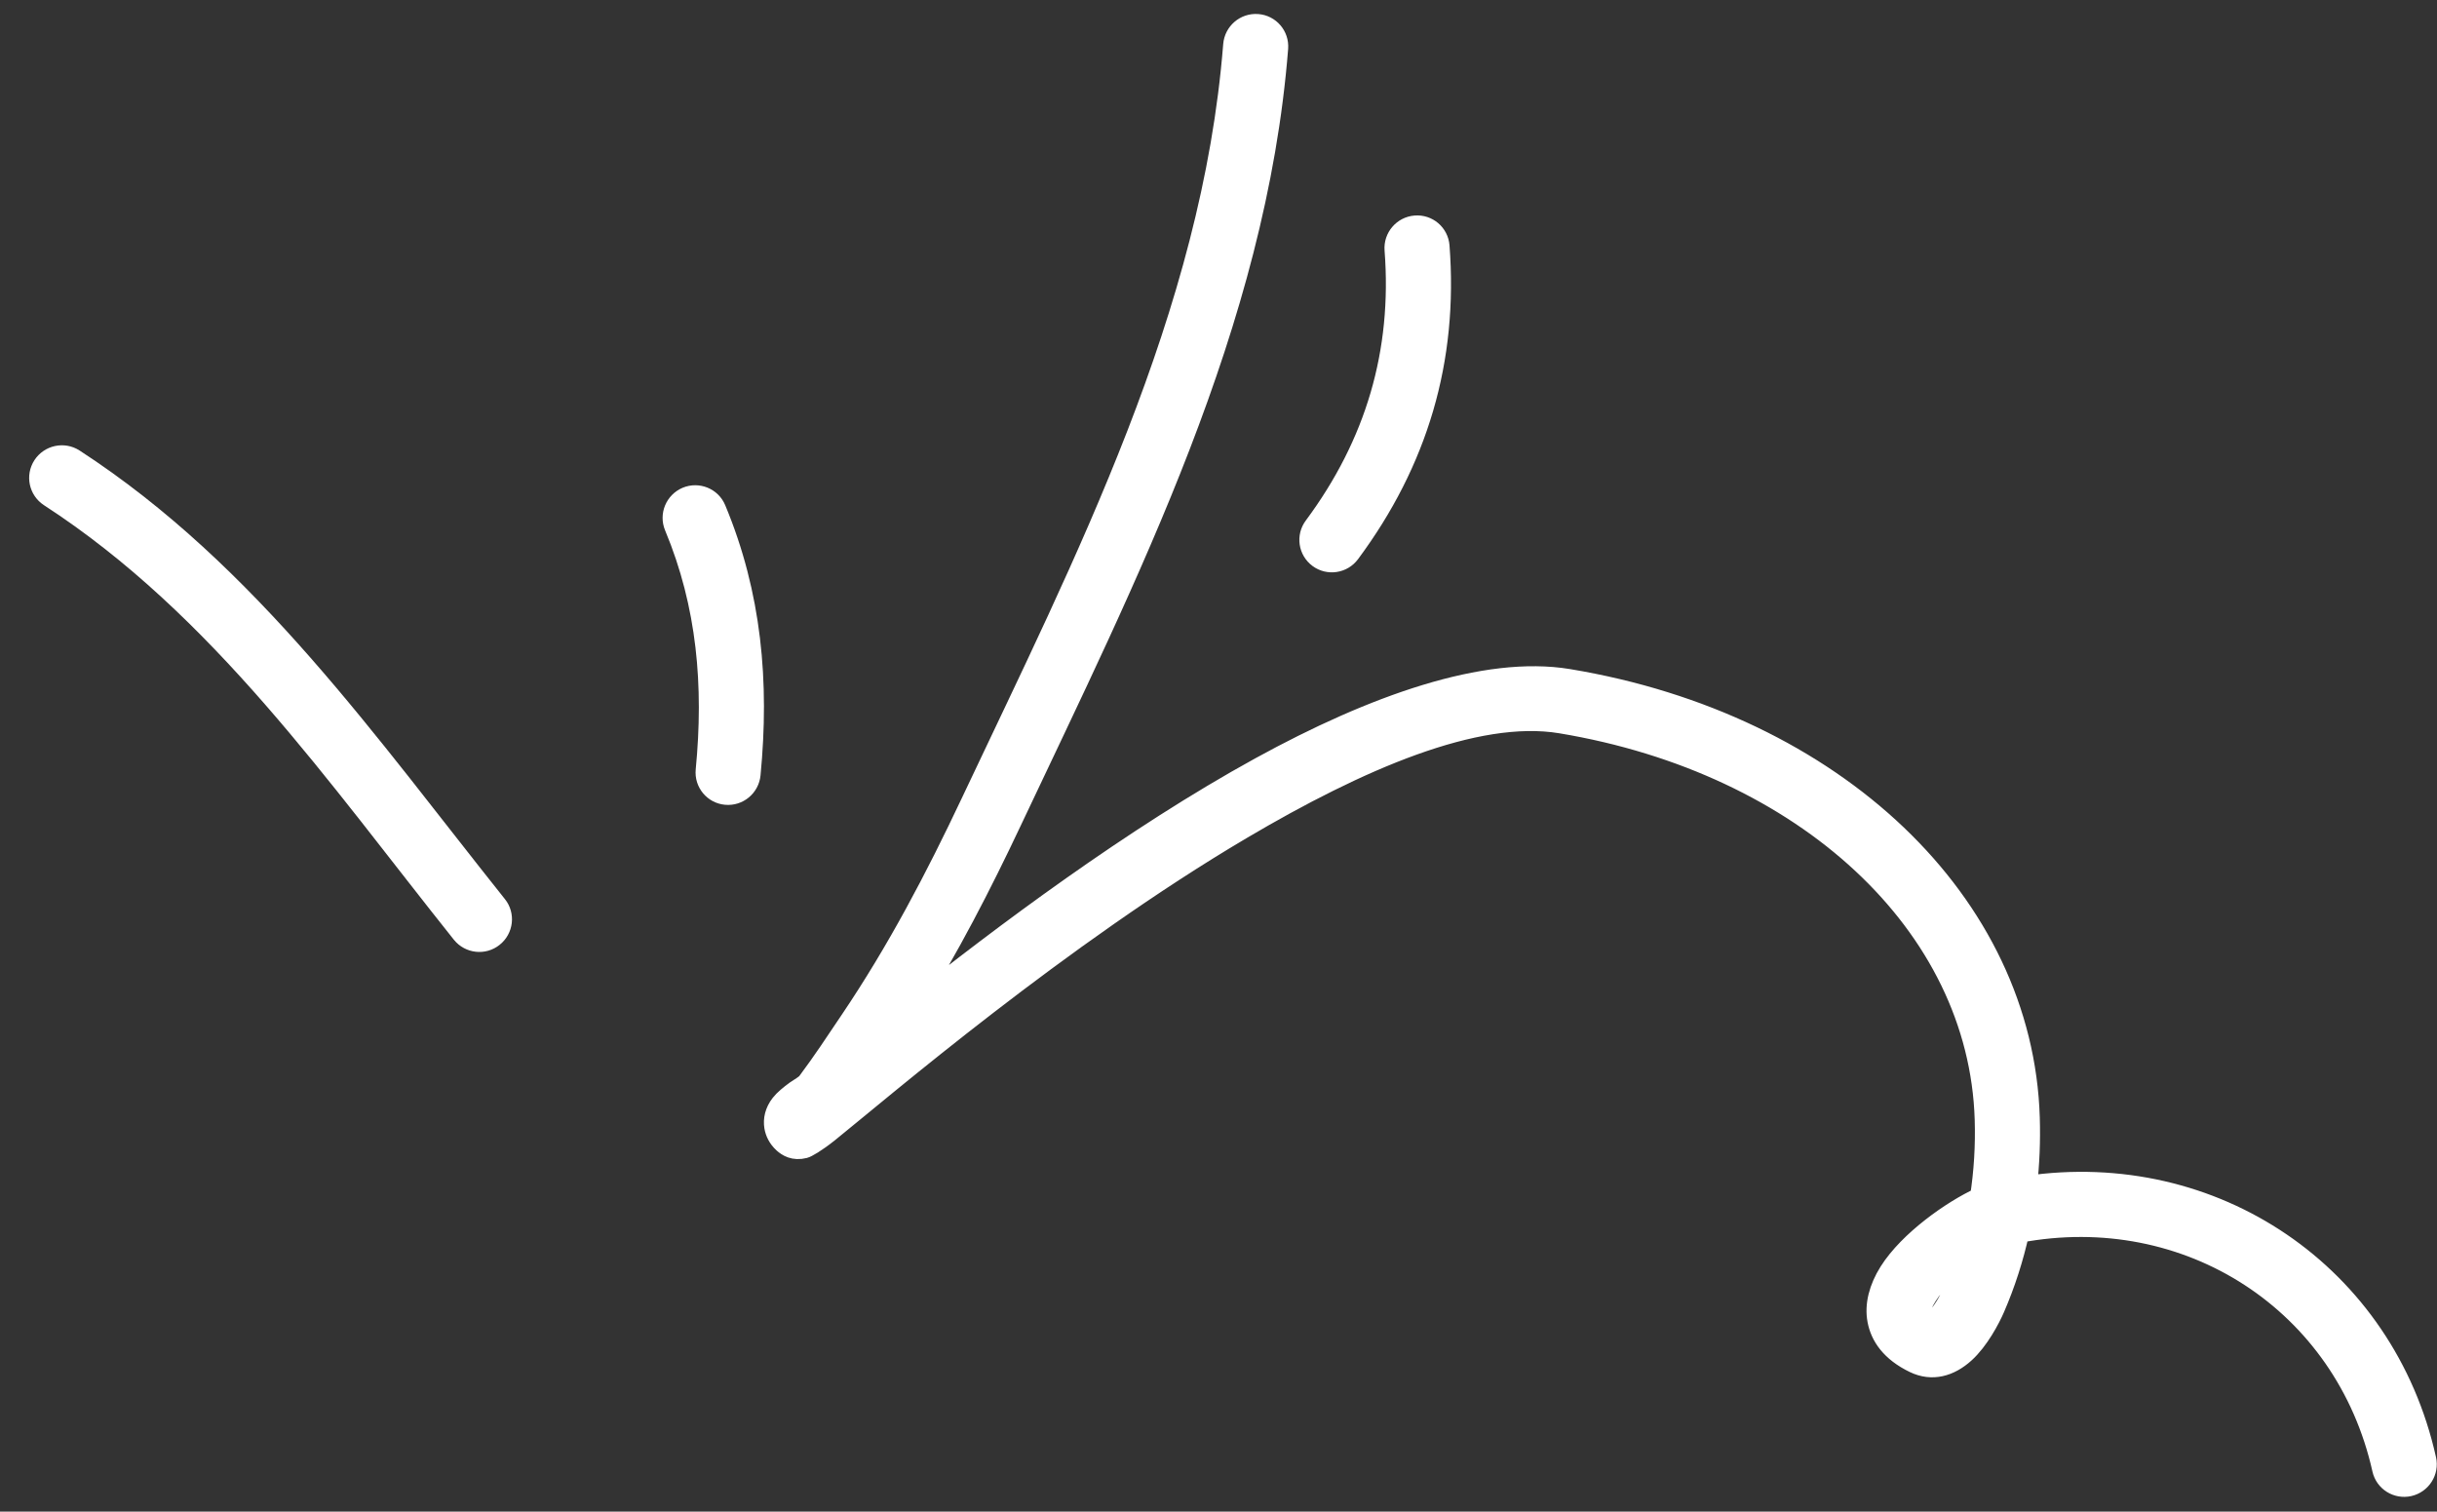 <svg viewBox="0 0 79 49" fill="none" xmlns="http://www.w3.org/2000/svg">
<rect x="0" y="0" width="79" height="49" fill="#333333" stroke="none"/>
<path fill-rule="evenodd" clip-rule="evenodd" d="M14.98 30.25C10.92 25.168 7.151 19.686 1.609 16.089C1.28 15.873 1.186 15.433 1.402 15.101C1.619 14.771 2.061 14.675 2.393 14.888C8.064 18.57 11.947 24.155 16.101 29.356C16.348 29.662 16.295 30.114 15.985 30.36C15.677 30.608 15.227 30.556 14.98 30.25Z" fill="white"/>
<path fill-rule="evenodd" clip-rule="evenodd" d="M22.892 24.972C23.158 22.224 22.939 19.613 21.875 17.062C21.723 16.698 21.896 16.28 22.26 16.125C22.625 15.973 23.045 16.145 23.195 16.507C24.352 19.28 24.604 22.114 24.315 25.101C24.277 25.495 23.928 25.785 23.534 25.748C23.142 25.713 22.853 25.363 22.892 24.972Z" fill="white"/>
<path fill-rule="evenodd" clip-rule="evenodd" d="M42.604 17.075C44.592 14.397 45.48 11.424 45.223 8.095C45.193 7.703 45.488 7.357 45.882 7.326C46.275 7.293 46.619 7.586 46.649 7.979C46.932 11.663 45.953 14.956 43.751 17.921C43.516 18.24 43.066 18.306 42.751 18.073C42.433 17.838 42.367 17.391 42.604 17.075Z" fill="white"/>
<path fill-rule="evenodd" clip-rule="evenodd" d="M65.442 39.946C65.256 40.782 64.995 41.604 64.652 42.394C64.5 42.746 64.135 43.439 63.681 43.848C63.198 44.286 62.63 44.443 62.059 44.168C61.3 43.802 60.97 43.301 60.875 42.794C60.783 42.305 60.92 41.764 61.253 41.235C61.89 40.225 63.289 39.24 64.199 38.825C64.33 37.985 64.38 37.133 64.354 36.283C64.159 29.951 58.501 24.745 50.601 23.433C47.835 22.974 44.024 24.639 40.243 26.871C34.356 30.345 28.593 35.294 26.862 36.688C26.433 37.032 26.143 37.188 26.074 37.205C25.738 37.291 25.529 37.153 25.404 37.041C25.225 36.876 25.146 36.696 25.116 36.525C25.078 36.293 25.129 36.039 25.319 35.795C25.424 35.661 25.601 35.513 25.799 35.369C25.938 35.271 26.106 35.186 26.183 35.085C26.669 34.436 27.114 33.761 27.566 33.088C29.09 30.831 30.33 28.467 31.492 26.006C35.184 18.184 39.3 10.205 39.992 1.455C40.024 1.062 40.367 0.765 40.762 0.795C41.154 0.823 41.448 1.165 41.418 1.56C40.714 10.484 36.55 18.632 32.785 26.609C31.797 28.703 30.753 30.728 29.533 32.678C32.513 30.31 36.726 27.148 40.856 24.88C44.529 22.863 48.154 21.579 50.843 22.025C59.497 23.461 65.572 29.297 65.783 36.232C65.806 36.974 65.777 37.719 65.692 38.457C71.754 37.563 77.295 41.301 78.635 47.307C78.722 47.693 78.478 48.075 78.093 48.163C77.707 48.249 77.325 48.009 77.239 47.624C76.031 42.211 70.929 38.91 65.442 39.946ZM63.762 40.704C63.64 41.086 63.499 41.462 63.34 41.834C63.254 42.032 63.075 42.396 62.839 42.672C62.783 42.736 62.681 42.817 62.634 42.854C62.437 42.756 62.306 42.662 62.281 42.524C62.248 42.352 62.346 42.177 62.462 41.992C62.755 41.526 63.26 41.064 63.762 40.704Z" fill="white"/>
<path fill-rule="evenodd" clip-rule="evenodd" d="M14.98 30.25C10.92 25.168 7.151 19.686 1.609 16.089C1.28 15.873 1.186 15.433 1.402 15.101C1.619 14.771 2.061 14.675 2.393 14.888C8.064 18.57 11.947 24.155 16.101 29.356C16.348 29.662 16.295 30.114 15.985 30.36C15.677 30.608 15.227 30.556 14.98 30.25Z" stroke="white" stroke-width="0.681"/>
<path fill-rule="evenodd" clip-rule="evenodd" d="M22.892 24.972C23.158 22.224 22.939 19.613 21.875 17.062C21.723 16.698 21.896 16.28 22.26 16.125C22.625 15.973 23.045 16.145 23.195 16.507C24.352 19.28 24.604 22.114 24.315 25.101C24.277 25.495 23.928 25.785 23.534 25.748C23.142 25.713 22.853 25.363 22.892 24.972Z" stroke="white" stroke-width="0.681"/>
<path fill-rule="evenodd" clip-rule="evenodd" d="M42.604 17.075C44.592 14.397 45.48 11.424 45.223 8.095C45.193 7.703 45.488 7.357 45.882 7.326C46.275 7.293 46.619 7.586 46.649 7.979C46.932 11.663 45.953 14.956 43.751 17.921C43.516 18.24 43.066 18.306 42.751 18.073C42.433 17.838 42.367 17.391 42.604 17.075Z" stroke="white" stroke-width="0.681"/>
<path fill-rule="evenodd" clip-rule="evenodd" d="M65.442 39.946C65.256 40.782 64.995 41.604 64.652 42.394C64.5 42.746 64.135 43.439 63.681 43.848C63.198 44.286 62.63 44.443 62.059 44.168C61.3 43.802 60.97 43.301 60.875 42.794C60.783 42.305 60.92 41.764 61.253 41.235C61.89 40.225 63.289 39.24 64.199 38.825C64.33 37.985 64.38 37.133 64.354 36.283C64.159 29.951 58.501 24.745 50.601 23.433C47.835 22.974 44.024 24.639 40.243 26.871C34.356 30.345 28.593 35.294 26.862 36.688C26.433 37.032 26.143 37.188 26.074 37.205C25.738 37.291 25.529 37.153 25.404 37.041C25.225 36.876 25.146 36.696 25.116 36.525C25.078 36.293 25.129 36.039 25.319 35.795C25.424 35.661 25.601 35.513 25.799 35.369C25.938 35.271 26.106 35.186 26.183 35.085C26.669 34.436 27.114 33.761 27.566 33.088C29.09 30.831 30.33 28.467 31.492 26.006C35.184 18.184 39.3 10.205 39.992 1.455C40.024 1.062 40.367 0.765 40.762 0.795C41.154 0.823 41.448 1.165 41.418 1.56C40.714 10.484 36.55 18.632 32.785 26.609C31.797 28.703 30.753 30.728 29.533 32.678C32.513 30.31 36.726 27.148 40.856 24.88C44.529 22.863 48.154 21.579 50.843 22.025C59.497 23.461 65.572 29.297 65.783 36.232C65.806 36.974 65.777 37.719 65.692 38.457C71.754 37.563 77.295 41.301 78.635 47.307C78.722 47.693 78.478 48.075 78.093 48.163C77.707 48.249 77.325 48.009 77.239 47.624C76.031 42.211 70.929 38.91 65.442 39.946ZM63.762 40.704C63.64 41.086 63.499 41.462 63.34 41.834C63.254 42.032 63.075 42.396 62.839 42.672C62.783 42.736 62.681 42.817 62.634 42.854C62.437 42.756 62.306 42.662 62.281 42.524C62.248 42.352 62.346 42.177 62.462 41.992C62.755 41.526 63.26 41.064 63.762 40.704Z" stroke="white" stroke-width="0.681"/>
</svg>
